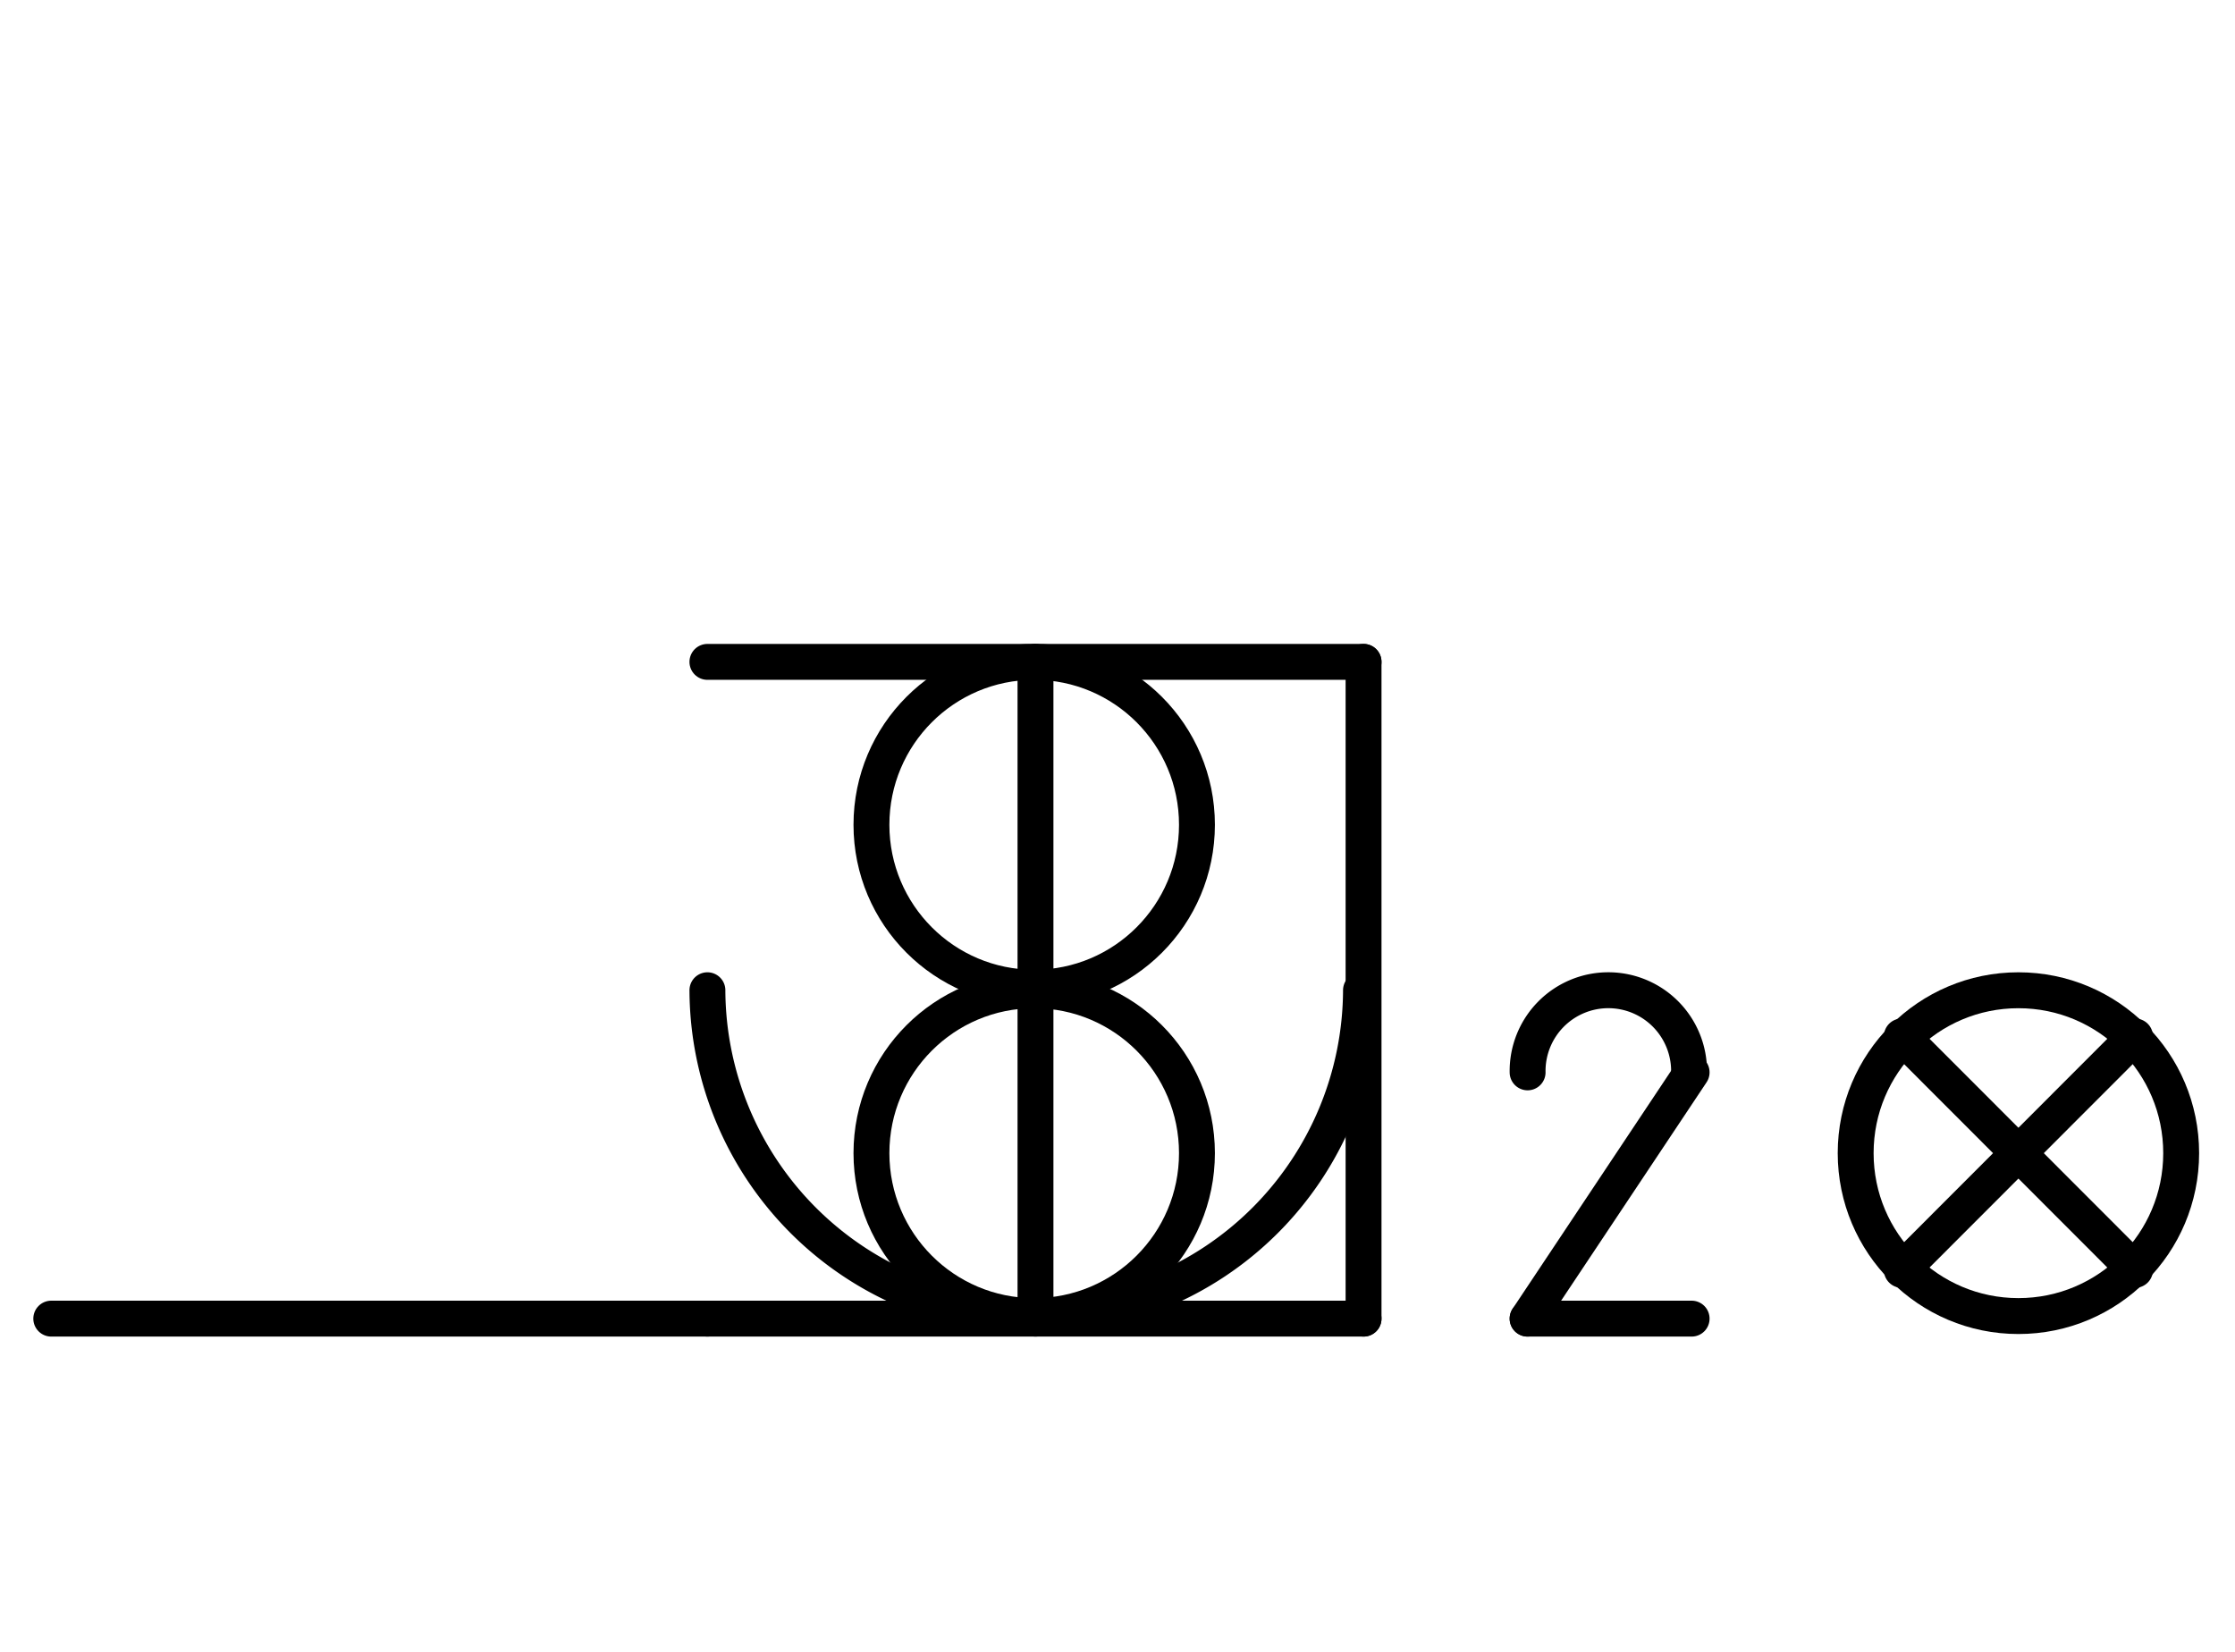 <?xml version="1.0" encoding="UTF-8" standalone="no"?>
<!DOCTYPE svg PUBLIC "-//W3C//DTD SVG 1.0//EN" "http://www.w3.org/TR/2001/REC-SVG-20010904/DTD/svg10.dtd">
<svg xmlns="http://www.w3.org/2000/svg" xmlns:xlink="http://www.w3.org/1999/xlink" fill-rule="evenodd" height="8.948in" preserveAspectRatio="none" stroke-linecap="round" viewBox="0 0 872 644" width="12.104in">
<style type="text/css">
.brush0 { fill: rgb(255,255,255); }
.pen0 { stroke: rgb(0,0,0); stroke-width: 1; stroke-linejoin: round; }
.font0 { font-size: 11px; font-family: "MS Sans Serif"; }
.pen1 { stroke: rgb(0,0,0); stroke-width: 14; stroke-linejoin: round; }
.brush1 { fill: none; }
.font1 { font-weight: bold; font-size: 16px; font-family: System, sans-serif; }
</style>
<g>
<circle class="pen1" cx="787.5" cy="449.5" fill="none" r="63.5"/>
<line class="pen1" fill="none" x1="833" x2="742" y1="404" y2="495"/>
<line class="pen1" fill="none" x1="742" x2="833" y1="404" y2="495"/>
<path class="pen1" d="M 658.996,417.985 A 31.5,31.5 0 1 0 596.004,418" fill="none"/>
<line class="pen1" fill="none" x1="660" x2="596" y1="418" y2="514"/>
<line class="pen1" fill="none" x1="596" x2="660" y1="514" y2="514"/>
<line class="pen1" fill="none" x1="276" x2="532" y1="258" y2="258"/>
<line class="pen1" fill="none" x1="532" x2="532" y1="258" y2="514"/>
<line class="pen1" fill="none" x1="532" x2="276" y1="514" y2="514"/>
<line class="pen1" fill="none" x1="20" x2="276" y1="514" y2="514"/>
<circle class="pen1" cx="403.5" cy="321.5" fill="none" r="63.5"/>
<circle class="pen1" cx="403.5" cy="449.5" fill="none" r="63.5"/>
<path class="pen1" d="M 276.001,386 A 127.5,127.5 0 0 0 530.999,385.996" fill="none"/>
<line class="pen1" fill="none" x1="404" x2="404" y1="258" y2="514"/>
</g>
</svg>
